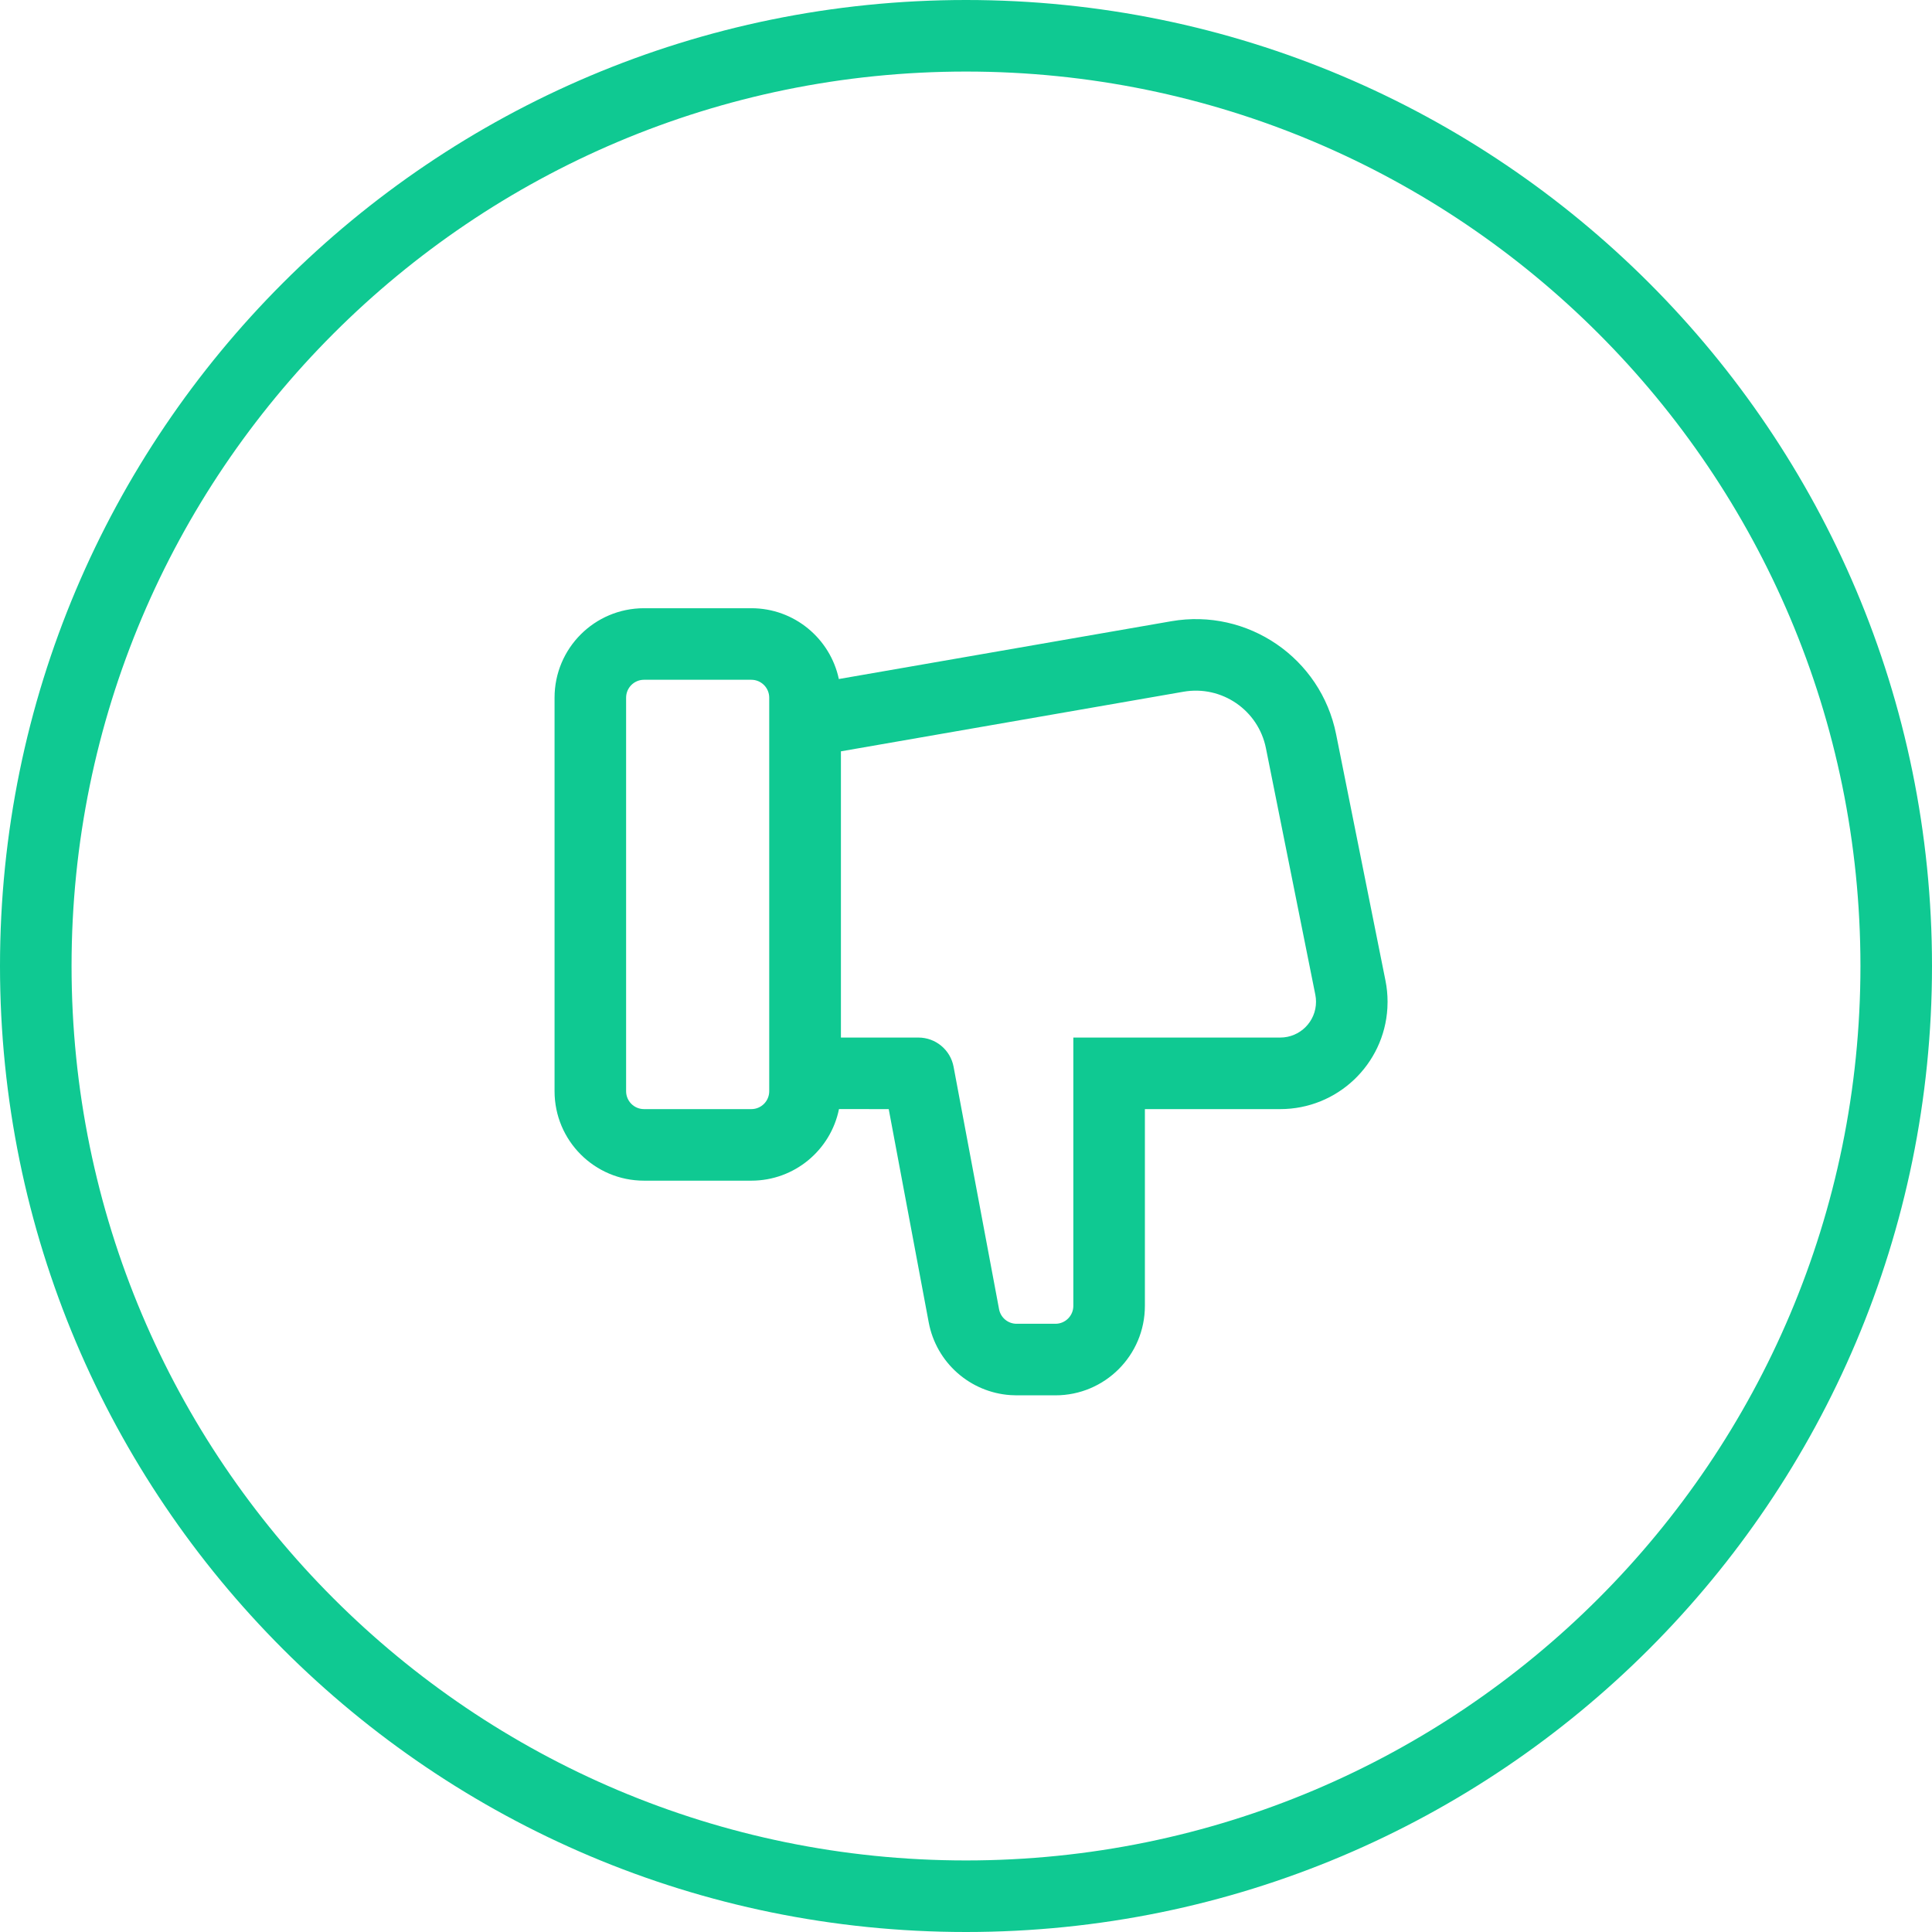 <?xml version="1.0" encoding="UTF-8"?>
<svg width="54px" height="54px" viewBox="0 0 54 54" version="1.1" xmlns="http://www.w3.org/2000/svg" xmlns:xlink="http://www.w3.org/1999/xlink">
    <title>iconDislike</title>
    <g id="v2" stroke="none" stroke-width="1" fill="none" fill-rule="evenodd">
        <g id="Round-2" transform="translate(-20, -2314)" fill="#0FC992" fill-rule="nonzero">
            <path d="M49.5,2331 C50.881,2331 52,2332.119 52,2333.5 L52,2339 L55.783,2339 C57.381,2339 58.687,2340.249 58.778,2341.824 L58.783,2342 C58.783,2342.198 58.764,2342.395 58.725,2342.589 L57.344,2349.481 C56.918,2351.608 54.874,2353.008 52.736,2352.636 L43.446,2351.021 C43.206,2352.151 42.202,2353 41,2353 L38,2353 C36.619,2353 35.5,2351.881 35.5,2350.5 L35.5,2339.5 C35.5,2338.119 36.619,2337 38,2337 L41,2337 C42.21,2337 43.219,2337.859 43.45,2339.001 L44.84,2339 L45.958,2333.039 C46.169,2331.913 47.115,2331.082 48.244,2331.006 L48.415,2331 L49.5,2331 Z M41,2339 L38,2339 C37.724,2339 37.5,2339.224 37.5,2339.5 L37.5,2350.5 C37.5,2350.776 37.724,2351 38,2351 L41,2351 C41.276,2351 41.5,2350.776 41.5,2350.5 L41.5,2339.5 C41.5,2339.224 41.276,2339 41,2339 Z M49.5,2333 L48.415,2333 C48.174,2333 47.968,2333.171 47.924,2333.408 L46.653,2340.184 C46.564,2340.657 46.151,2341 45.67,2341 L43.504,2341 L43.504,2349 L53.079,2350.666 C54.148,2350.852 55.17,2350.152 55.383,2349.088 L56.764,2342.196 C56.777,2342.132 56.783,2342.066 56.783,2342 C56.783,2341.448 56.336,2341 55.783,2341 L50,2341 L50,2333.5 C50,2333.224 49.776,2333 49.5,2333 Z" id="Shape" transform="translate(47.142, 2342) scale(1, -1) translate(-47.142, -2342)"></path>
            <path d="M47,2314 C61.912,2314 74,2326.088 74,2341 C74,2355.912 61.912,2368 47,2368 C32.088,2368 20,2355.912 20,2341 C20,2326.088 32.088,2314 47,2314 Z M47,2316 C33.193,2316 22,2327.193 22,2341 C22,2354.807 33.193,2366 47,2366 C60.807,2366 72,2354.807 72,2341 C72,2327.193 60.807,2316 47,2316 Z" id="Oval" transform="translate(47, 2341) scale(1, -1) translate(-47, -2341)"></path>
        </g>
    </g>
</svg>